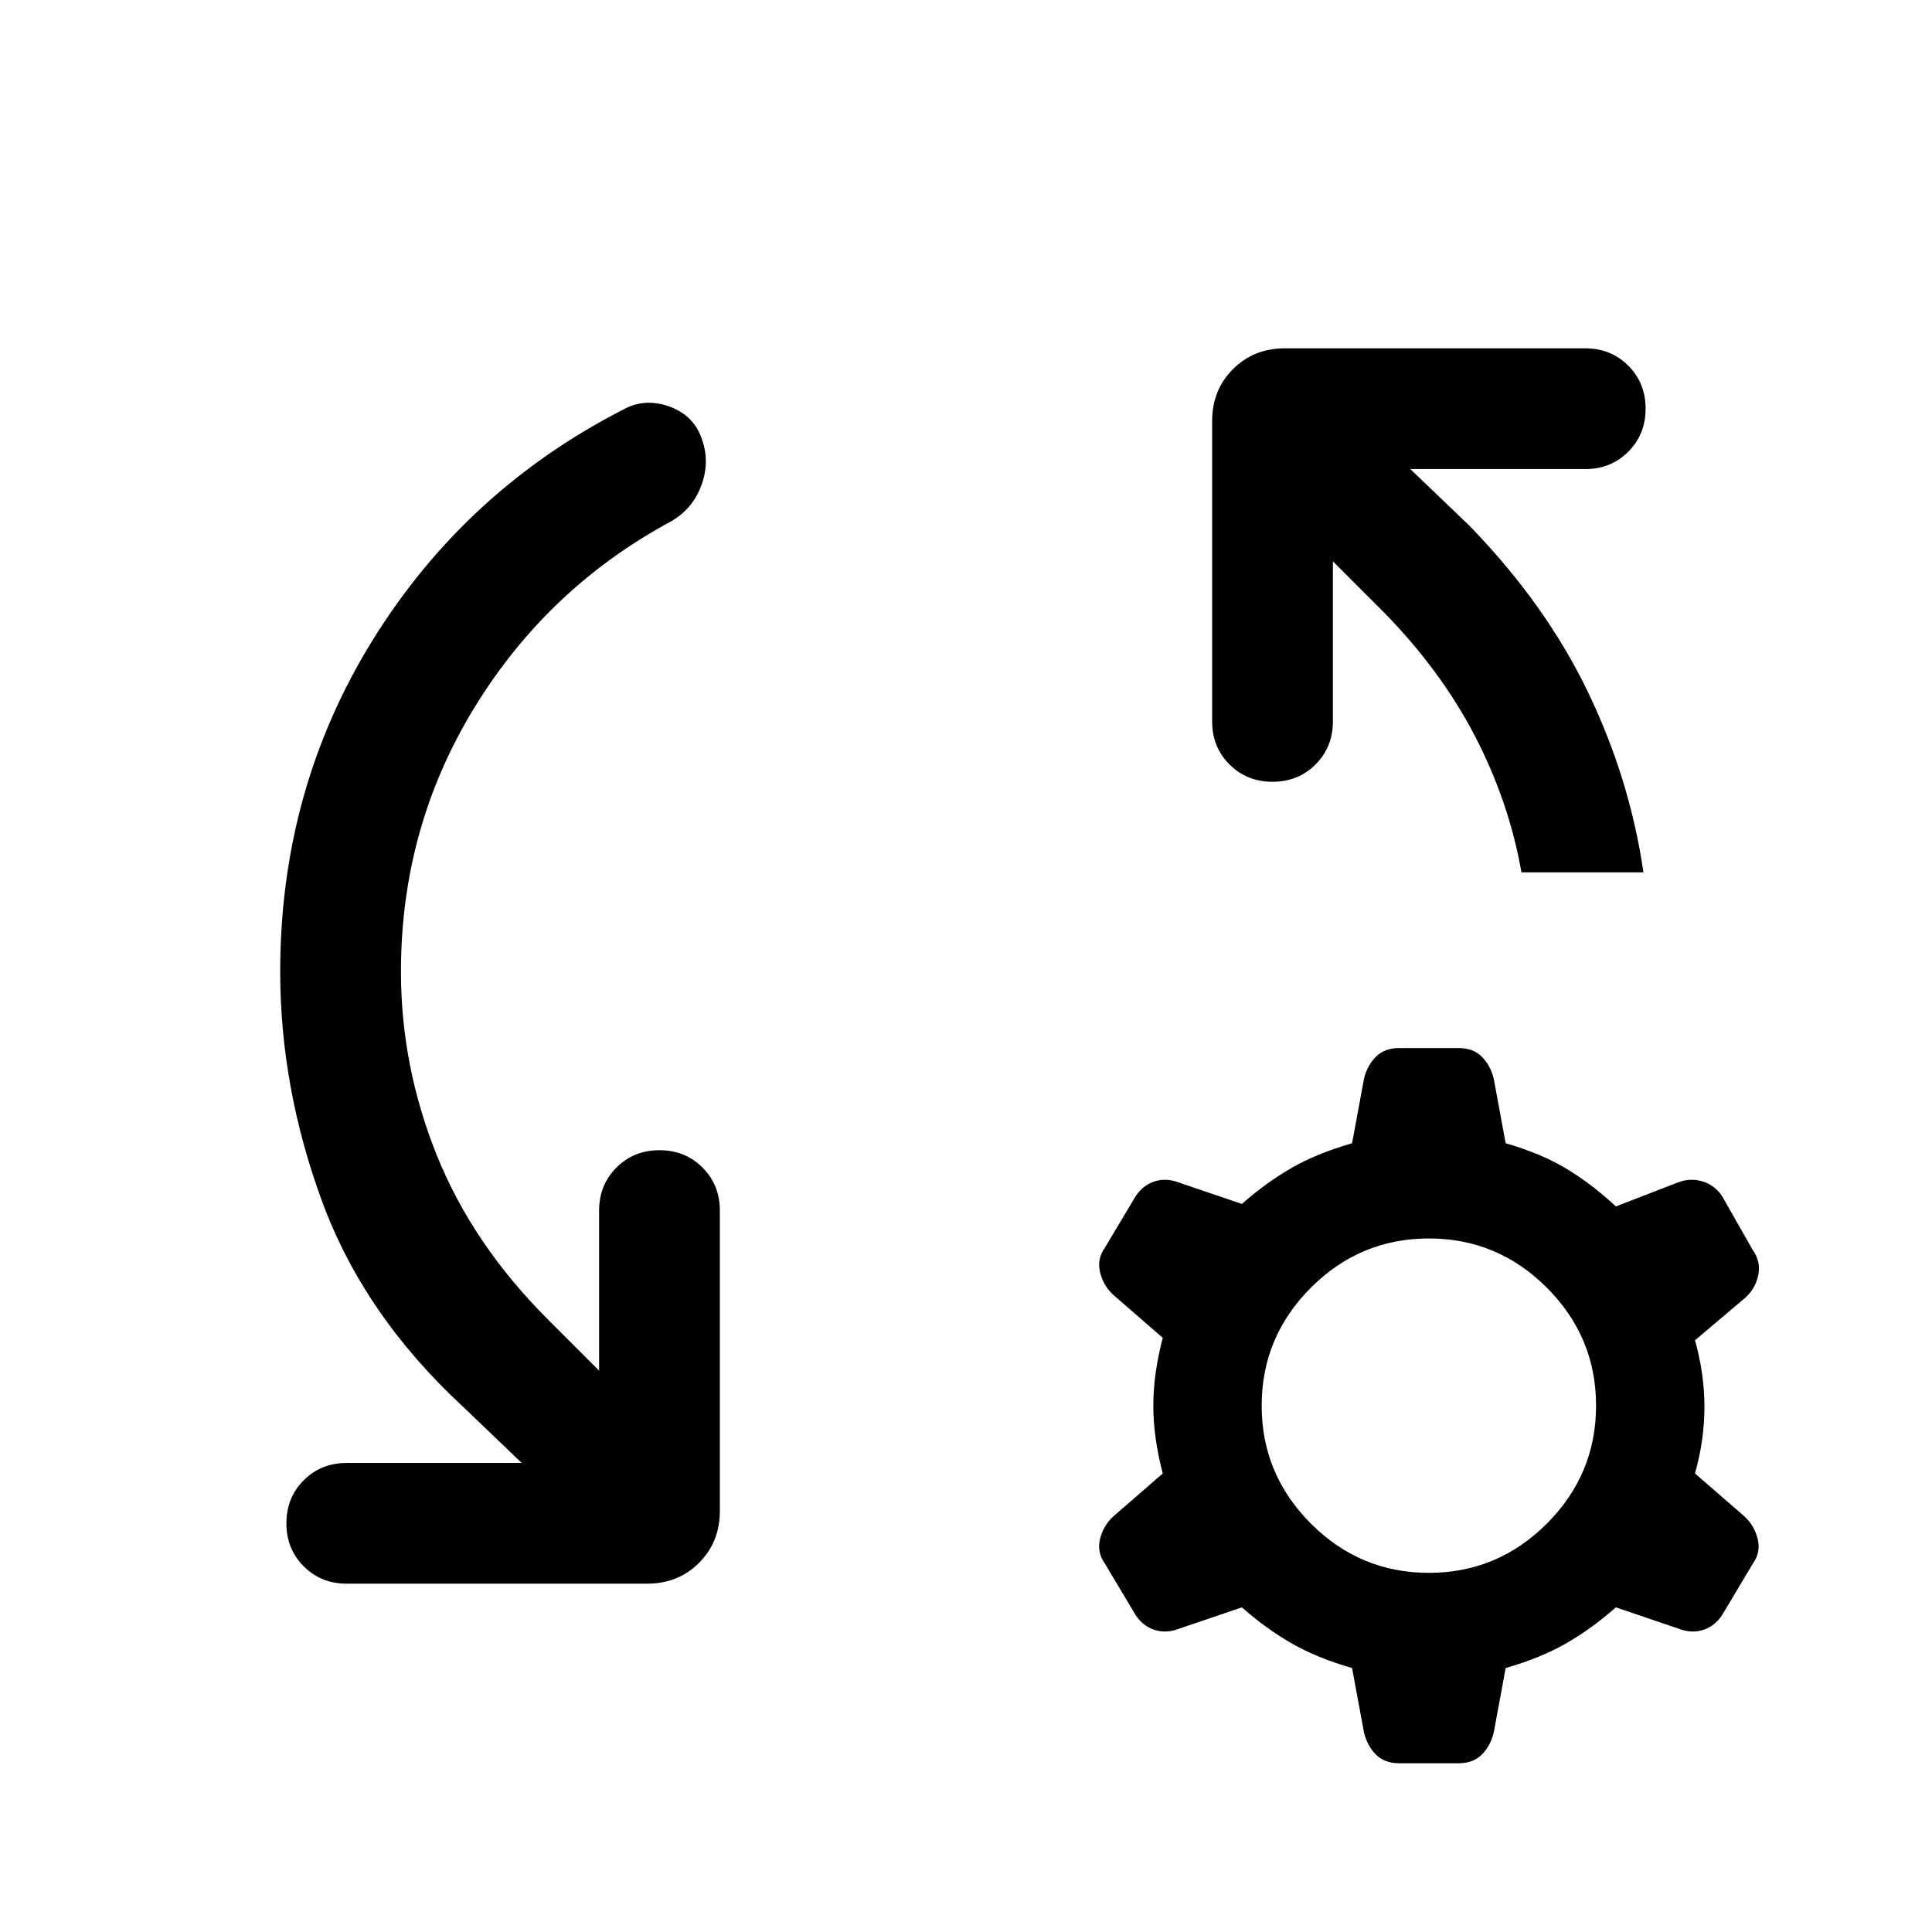 <svg xmlns="http://www.w3.org/2000/svg" height="24" viewBox="0 -960 960 960" width="24"><path d="m259.233-233.076-29.078-27.848q-49.307-45.615-70.115-102.115-20.808-56.5-20.808-114.192 0-90.538 45.962-164.73 45.961-74.192 124.269-114.423 10.922-6.077 23.268-1.577t16.192 16.654q3.846 11.153-.5 22.691-4.346 11.538-14.884 17.615-61.462 33.154-97.885 92.731-36.423 59.577-36.423 131.039 0 46.924 17.769 91.154 17.769 44.231 55.308 81.77l25.386 25.386v-79.54q0-12.769 8.615-21.385 8.615-8.615 21.384-8.615t21.384 8.615q8.615 8.616 8.615 21.385v149.23q0 15.461-10.346 25.807-10.346 10.346-25.807 10.346h-149.23q-12.769 0-21.385-8.615-8.615-8.615-8.615-21.384t8.615-21.384q8.616-8.615 21.385-8.615h86.924Zm403.073-448.003v79.54q0 12.769-8.615 21.385-8.615 8.615-21.384 8.615t-21.384-8.615q-8.615-8.616-8.615-21.385v-149.23q0-15.461 10.346-25.807 10.346-10.346 25.807-10.346h149.23q12.769 0 21.385 8.615 8.615 8.615 8.615 21.384t-8.615 21.384q-8.616 8.615-21.385 8.615h-86.924l29.078 27.848q37.923 38.922 58.961 82.461 21.039 43.538 27.808 90.076H756q-6.154-35-23.039-67.577-16.884-32.577-45.269-61.577l-25.386-25.386Zm32.925 597.23q-7.231 0-11.539-4.308-4.307-4.308-5.923-10.923l-5.923-32.076q-17.385-5-30-12.231-12.616-7.231-24.77-17.923l-31.46 10.692q-6.231 2.384-12.039.461-5.807-1.923-9.423-7.538l-15.153-25.384q-4-5.615-2.385-12.23 1.616-6.616 6.616-11.231l24.538-21.307q-4.693-17.847-4.693-33.693 0-15.846 4.693-33.693l-24.538-21.307q-5-4.615-6.616-11.231-1.615-6.615 2.385-12.23l15.153-25.384q3.616-5.615 9.423-7.538 5.808-1.923 12.039.461l31.46 10.692q12.154-10.692 24.77-17.923 12.615-7.231 30-12.231L677.769-424q1.616-6.615 5.923-10.923 4.308-4.308 11.539-4.308h29.537q7.231 0 11.538 4.308 4.308 4.308 5.923 10.923l5.923 32.076q17.385 5 30.001 12.539 12.615 7.538 24.769 18.846l30.845-11.923q6.231-2.384 12.347-.461 6.115 1.923 9.73 7.538l15.153 26.614q4 5.616 2.693 12.231-1.308 6.615-6.308 11.231l-25.153 21.307q4.692 16.616 4.692 33.077 0 16.462-4.692 33.078l24.538 21.307q5 4.615 6.615 11.231 1.615 6.615-2.385 12.23l-15.153 25.384q-3.615 5.615-9.423 7.538-5.807 1.923-12.038-.461l-31.461-10.692q-12.154 10.692-24.769 17.923-12.616 7.231-30.001 12.231l-5.923 32.076q-1.615 6.615-5.923 10.923-4.307 4.308-11.538 4.308h-29.537Zm14.768-94.614q34.154 0 58.616-24.461 24.461-24.462 24.461-58.616 0-34.154-24.461-58.616-24.462-24.461-58.616-24.461-34.154 0-58.615 24.461-24.462 24.462-24.462 58.616 0 34.154 24.462 58.616 24.461 24.461 58.615 24.461Z"/></svg>